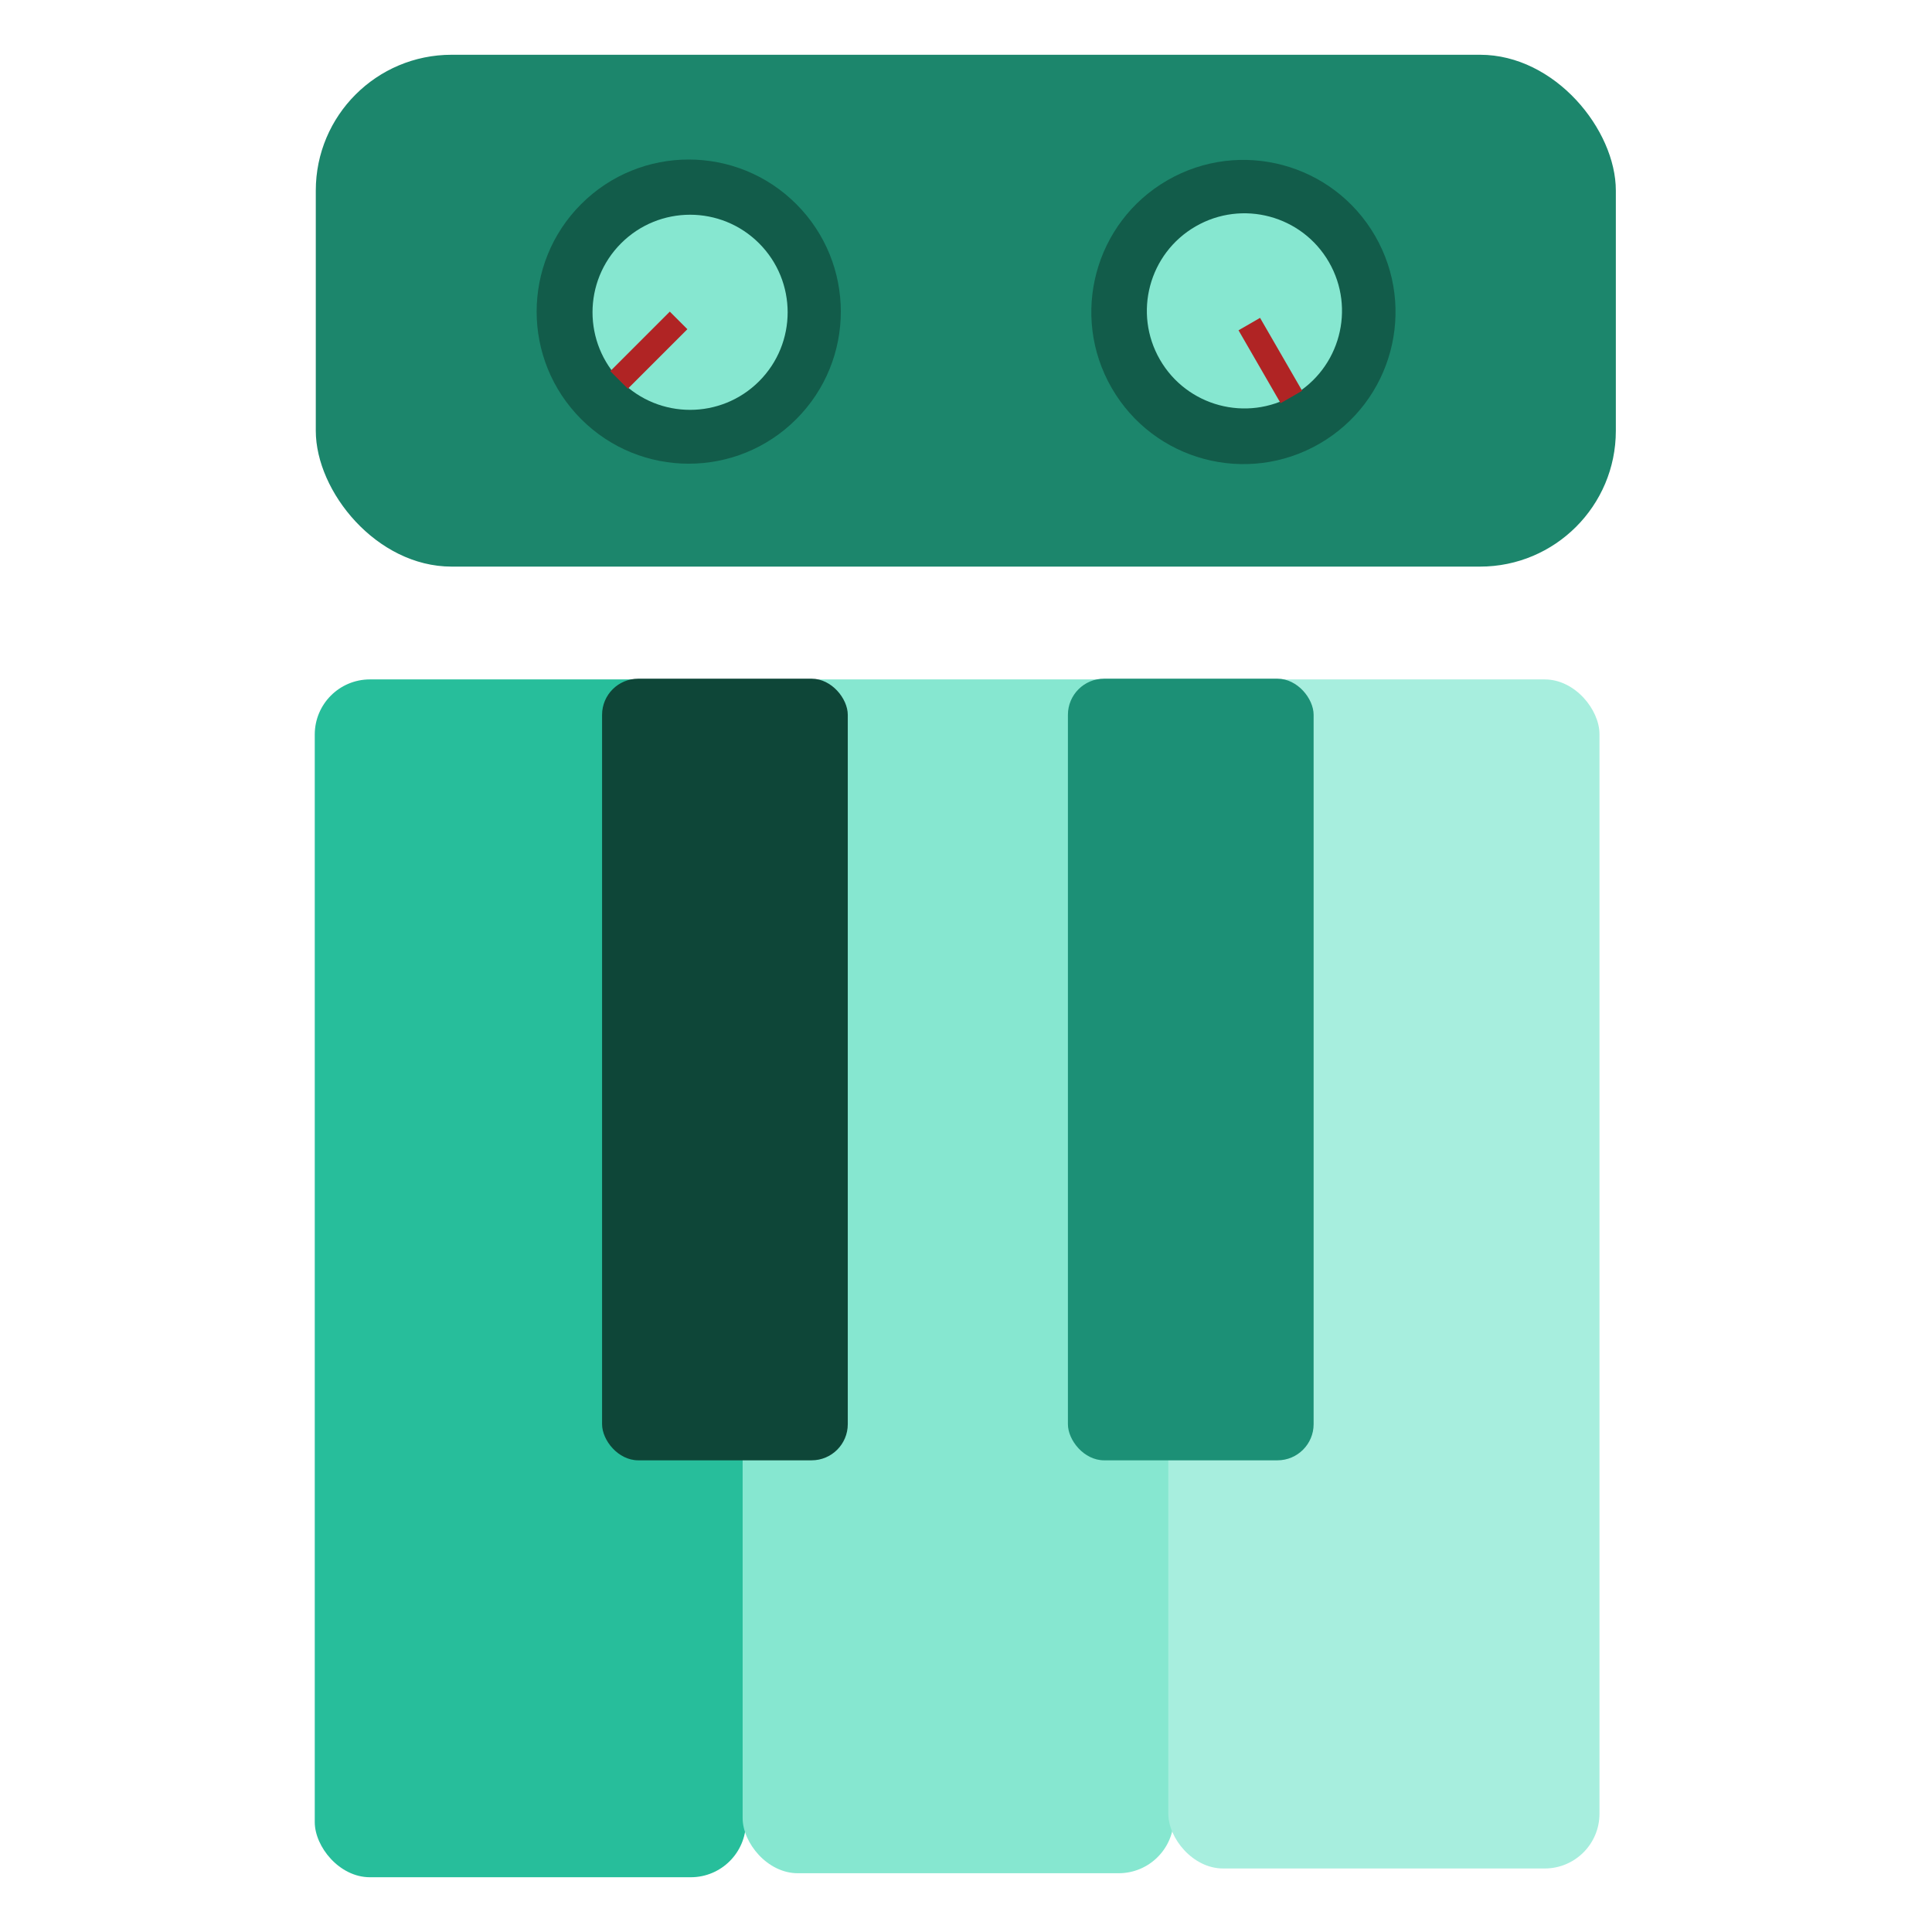 <?xml version="1.0" encoding="UTF-8" standalone="no"?>
<!-- Created with Inkscape (http://www.inkscape.org/) -->

<svg
   width="20"
   height="20"
   viewBox="0 0 5.292 5.292"
   version="1.1"
   id="svg1"
   sodipodi:docname="synth.svg"
   inkscape:version="1.3 (0e150ed, 2023-07-21)"
   xmlns:inkscape="http://www.inkscape.org/namespaces/inkscape"
   xmlns:sodipodi="http://sodipodi.sourceforge.net/DTD/sodipodi-0.dtd"
   xmlns="http://www.w3.org/2000/svg"
   xmlns:svg="http://www.w3.org/2000/svg">
  <sodipodi:namedview
     id="namedview1"
     pagecolor="#ffffff"
     bordercolor="#000000"
     borderopacity="0.25"
     inkscape:showpageshadow="2"
     inkscape:pageopacity="0.0"
     inkscape:pagecheckerboard="0"
     inkscape:deskcolor="#d1d1d1"
     inkscape:document-units="mm"
     inkscape:zoom="22.627417"
     inkscape:cx="5.0160387"
     inkscape:cy="9.5680386"
     inkscape:window-width="1920"
     inkscape:window-height="1021"
     inkscape:window-x="0"
     inkscape:window-y="0"
     inkscape:window-maximized="1"
     inkscape:current-layer="layer2" />
  <defs
     id="defs1" />
  <g
     inkscape:label="Layer 1"
     inkscape:groupmode="layer"
     id="layer1"
     style="display:none">
    <rect
       style="fill:#375d6b;fill-opacity:1;stroke:none;stroke-width:0.125"
       id="rect18"
       width="5.305"
       height="5.305"
       x="-0.003"
       y="1.0093053e-06"
       ry="0.123" />
    <rect
       style="fill:#86e7d0;stroke:none;stroke-width:0.132"
       id="rect1"
       width="1.081"
       height="3.242"
       x="0.127"
       y="0.397"
       ry="0.13"
       inkscape:transform-center-x="-0.60523422"
       inkscape:transform-center-y="0.53908838" />
    <rect
       style="fill:#86e7d0;stroke:none;stroke-width:0.15"
       id="rect2"
       width="1.063"
       height="4.259"
       x="1.455"
       y="0.406"
       ry="0.171"
       inkscape:transform-center-x="-0.59513256"
       inkscape:transform-center-y="0.70822532" />
    <rect
       style="fill:#86e7d0;stroke:none;stroke-width:0.153"
       id="rect3"
       width="1.06"
       height="4.42"
       x="2.774"
       y="0.407"
       ry="0.177"
       inkscape:transform-center-x="-0.59365749"
       inkscape:transform-center-y="0.73511993" />
    <rect
       style="fill:#86e7d0;stroke:none;stroke-width:0.132"
       id="rect4"
       width="1.081"
       height="3.242"
       x="4.082"
       y="0.397"
       ry="0.13"
       inkscape:transform-center-x="-0.60523422"
       inkscape:transform-center-y="0.53908838" />
    <path
       style="fill:#ffffff;stroke:none;stroke-width:0.211"
       id="path6"
       sodipodi:type="arc"
       sodipodi:cx="3.2638981"
       sodipodi:cy="0.89487559"
       sodipodi:rx="0.22748516"
       sodipodi:ry="0.22748516"
       sodipodi:start="0.0050164689"
       sodipodi:end="0"
       sodipodi:arc-type="slice"
       d="M 3.491,0.896 A 0.227,0.227 0 0 1 3.263,1.122 0.227,0.227 0 0 1 3.036,0.894 0.227,0.227 0 0 1 3.264,0.667 0.227,0.227 0 0 1 3.491,0.895 H 3.264 Z" />
    <path
       style="fill:#ffffff;stroke:none;stroke-width:0.211"
       id="path7"
       sodipodi:type="arc"
       sodipodi:cx="3.2638981"
       sodipodi:cy="0.89487559"
       sodipodi:rx="0.22748516"
       sodipodi:ry="0.22748516"
       sodipodi:start="0.0050164689"
       sodipodi:end="0"
       sodipodi:arc-type="slice"
       d="M 3.491,0.896 A 0.227,0.227 0 0 1 3.263,1.122 0.227,0.227 0 0 1 3.036,0.894 0.227,0.227 0 0 1 3.264,0.667 0.227,0.227 0 0 1 3.491,0.895 H 3.264 Z" />
    <path
       style="fill:#ffffff;stroke:none;stroke-width:0.211"
       id="path8"
       sodipodi:type="arc"
       sodipodi:cx="3.2638981"
       sodipodi:cy="0.89487559"
       sodipodi:rx="0.22748516"
       sodipodi:ry="0.22748516"
       sodipodi:start="0.0050164689"
       sodipodi:end="0"
       sodipodi:arc-type="slice"
       d="M 3.491,0.896 A 0.227,0.227 0 0 1 3.263,1.122 0.227,0.227 0 0 1 3.036,0.894 0.227,0.227 0 0 1 3.264,0.667 0.227,0.227 0 0 1 3.491,0.895 H 3.264 Z" />
    <g
       id="g14"
       transform="matrix(1.057,0,0,1.057,-0.174,-0.414)">
      <path
         style="fill:#ffffff;stroke:none;stroke-width:0.2"
         id="path10"
         sodipodi:type="arc"
         sodipodi:cx="4.53616"
         sodipodi:cy="1.2382932"
         sodipodi:rx="0.21515191"
         sodipodi:ry="0.21515191"
         sodipodi:start="0.0050164689"
         sodipodi:end="0"
         sodipodi:arc-type="slice"
         d="M 4.751,1.239 A 0.215,0.215 0 0 1 4.535,1.453 0.215,0.215 0 0 1 4.321,1.238 0.215,0.215 0 0 1 4.536,1.023 0.215,0.215 0 0 1 4.751,1.238 H 4.536 Z" />
      <path
         style="fill:#ffffff;stroke:none;stroke-width:0.2"
         id="path11"
         sodipodi:type="arc"
         sodipodi:cx="4.53616"
         sodipodi:cy="3.3664267"
         sodipodi:rx="0.21515191"
         sodipodi:ry="0.21515191"
         sodipodi:start="0.0050164689"
         sodipodi:end="0"
         sodipodi:arc-type="slice"
         d="M 4.751,3.368 A 0.215,0.215 0 0 1 4.535,3.582 0.215,0.215 0 0 1 4.321,3.366 0.215,0.215 0 0 1 4.536,3.151 0.215,0.215 0 0 1 4.751,3.366 H 4.536 Z" />
    </g>
    <g
       id="g15"
       transform="matrix(1.057,0,0,1.057,-0.1,-0.414)">
      <path
         style="fill:#ffffff;stroke:none;stroke-width:0.2"
         id="path9"
         sodipodi:type="arc"
         sodipodi:cx="3.2195239"
         sodipodi:cy="1.2382932"
         sodipodi:rx="0.21515191"
         sodipodi:ry="0.21515191"
         sodipodi:start="0.0050164689"
         sodipodi:end="0"
         sodipodi:arc-type="slice"
         d="M 3.435,1.239 A 0.215,0.215 0 0 1 3.219,1.453 0.215,0.215 0 0 1 3.004,1.238 0.215,0.215 0 0 1 3.22,1.023 0.215,0.215 0 0 1 3.435,1.238 H 3.22 Z" />
      <path
         style="fill:#ffffff;stroke:none;stroke-width:0.2"
         id="path12"
         sodipodi:type="arc"
         sodipodi:cx="3.2195239"
         sodipodi:cy="4.5029902"
         sodipodi:rx="0.21515191"
         sodipodi:ry="0.21515191"
         sodipodi:start="0.0050164689"
         sodipodi:end="0"
         sodipodi:arc-type="slice"
         d="M 3.435,4.504 A 0.215,0.215 0 0 1 3.219,4.718 0.215,0.215 0 0 1 3.004,4.502 0.215,0.215 0 0 1 3.22,4.288 0.215,0.215 0 0 1 3.435,4.503 H 3.22 Z" />
    </g>
    <g
       id="g16"
       transform="matrix(1.057,0,0,1.057,-0.15,-0.414)">
      <path
         style="fill:#ffffff;stroke:none;stroke-width:0.2"
         id="path5"
         sodipodi:type="arc"
         sodipodi:cx="2.0198178"
         sodipodi:cy="1.2382932"
         sodipodi:rx="0.21515191"
         sodipodi:ry="0.21515191"
         sodipodi:start="0.0050164689"
         sodipodi:end="0"
         sodipodi:arc-type="slice"
         d="M 2.235,1.239 A 0.215,0.215 0 0 1 2.019,1.453 0.215,0.215 0 0 1 1.805,1.238 0.215,0.215 0 0 1 2.02,1.023 0.215,0.215 0 0 1 2.235,1.238 H 2.02 Z" />
      <path
         style="fill:#ffffff;stroke:none;stroke-width:0.2"
         id="path13"
         sodipodi:type="arc"
         sodipodi:cx="2.0198178"
         sodipodi:cy="4.2925158"
         sodipodi:rx="0.21515191"
         sodipodi:ry="0.21515191"
         sodipodi:start="0.0050164689"
         sodipodi:end="0"
         sodipodi:arc-type="slice"
         d="M 2.235,4.294 A 0.215,0.215 0 0 1 2.019,4.508 0.215,0.215 0 0 1 1.805,4.292 0.215,0.215 0 0 1 2.02,4.077 0.215,0.215 0 0 1 2.235,4.293 H 2.02 Z" />
    </g>
    <g
       id="g17"
       transform="matrix(1.057,0,0,1.057,-0.14,-0.414)">
      <path
         style="fill:#ffffff;stroke:none;stroke-width:0.2"
         id="path4"
         sodipodi:type="arc"
         sodipodi:cx="0.76398528"
         sodipodi:cy="1.2382932"
         sodipodi:rx="0.21515191"
         sodipodi:ry="0.21515191"
         sodipodi:start="0.0050164689"
         sodipodi:end="0"
         sodipodi:arc-type="slice"
         d="M 0.979,1.239 A 0.215,0.215 0 0 1 0.763,1.453 0.215,0.215 0 0 1 0.549,1.238 0.215,0.215 0 0 1 0.764,1.023 0.215,0.215 0 0 1 0.979,1.238 h -0.215 z" />
      <path
         style="fill:#ffffff;stroke:none;stroke-width:0.2"
         id="path14"
         sodipodi:type="arc"
         sodipodi:cx="0.76398528"
         sodipodi:cy="3.2915914"
         sodipodi:rx="0.21515191"
         sodipodi:ry="0.21515191"
         sodipodi:start="0.0050164689"
         sodipodi:end="0"
         sodipodi:arc-type="slice"
         d="M 0.979,3.293 A 0.215,0.215 0 0 1 0.763,3.507 0.215,0.215 0 0 1 0.549,3.291 0.215,0.215 0 0 1 0.764,3.076 0.215,0.215 0 0 1 0.979,3.292 h -0.215 z" />
    </g>
  </g>
  <g
     inkscape:groupmode="layer"
     id="layer2"
     inkscape:label="Layer 2">
    <g
       id="g22"
       transform="translate(-8.2639853e-4,-0.06)">
      <rect
         style="fill:#27be9b;fill-opacity:1;stroke-width:0.096"
         id="rect5"
         width="1.181"
         height="3.281"
         x="0.863"
         y="1.921"
         ry="0.151" />
      <rect
         style="fill:#86e7d0;fill-opacity:1;stroke-width:0.096"
         id="rect6"
         width="1.181"
         height="3.27"
         x="2.035"
         y="1.921"
         ry="0.151" />
      <rect
         style="fill:#a7eede;fill-opacity:1;stroke-width:0.096"
         id="rect7"
         width="1.181"
         height="3.257"
         x="3.201"
         y="1.921"
         ry="0.15" />
      <rect
         style="fill:#1c9076;fill-opacity:1;stroke-width:0.059"
         id="rect9"
         width="0.673"
         height="2.141"
         x="2.926"
         y="1.919"
         ry="0.099" />
      <rect
         style="fill:#0e4638;fill-opacity:1;stroke-width:0.059"
         id="rect10"
         width="0.673"
         height="2.141"
         x="1.65"
         y="1.919"
         ry="0.099" />
    </g>
    <rect
       style="fill:#1c866c;fill-opacity:1;stroke-width:0.124"
       id="rect20"
       width="3.561"
       height="1.402"
       x="0.865"
       y="0.15"
       ry="0.372" />
    <g
       id="g23"
       transform="matrix(1.31,0,0,1.31,-0.819,-0.16)">
      <g
         id="g20"
         transform="rotate(135,2.037,0.703)">
        <circle
           style="fill:#125c4a;fill-opacity:1;stroke-width:0.125"
           id="path16"
           cx="2.067"
           cy="0.633"
           r="0.318" />
        <circle
           style="fill:#86e7d0;fill-opacity:1;stroke-width:0.08"
           id="circle16"
           cx="2.066"
           cy="0.63"
           r="0.204" />
        <rect
           style="fill:#b02424;fill-opacity:1;stroke-width:0.102"
           id="rect16"
           width="0.176"
           height="0.052"
           x="2.095"
           y="0.609" />
      </g>
      <g
         id="g19"
         transform="rotate(60,3.103,0.703)">
        <circle
           style="fill:#125c4a;fill-opacity:1;stroke-width:0.125"
           id="circle17"
           cx="3.226"
           cy="0.633"
           r="0.318" />
        <circle
           style="fill:#86e7d0;fill-opacity:1;stroke-width:0.08"
           id="circle18"
           cx="3.225"
           cy="0.63"
           r="0.204" />
        <rect
           style="fill:#b02424;fill-opacity:1;stroke-width:0.102"
           id="rect19"
           width="0.176"
           height="0.052"
           x="3.254"
           y="0.609" />
      </g>
    </g>
  </g>
</svg>
